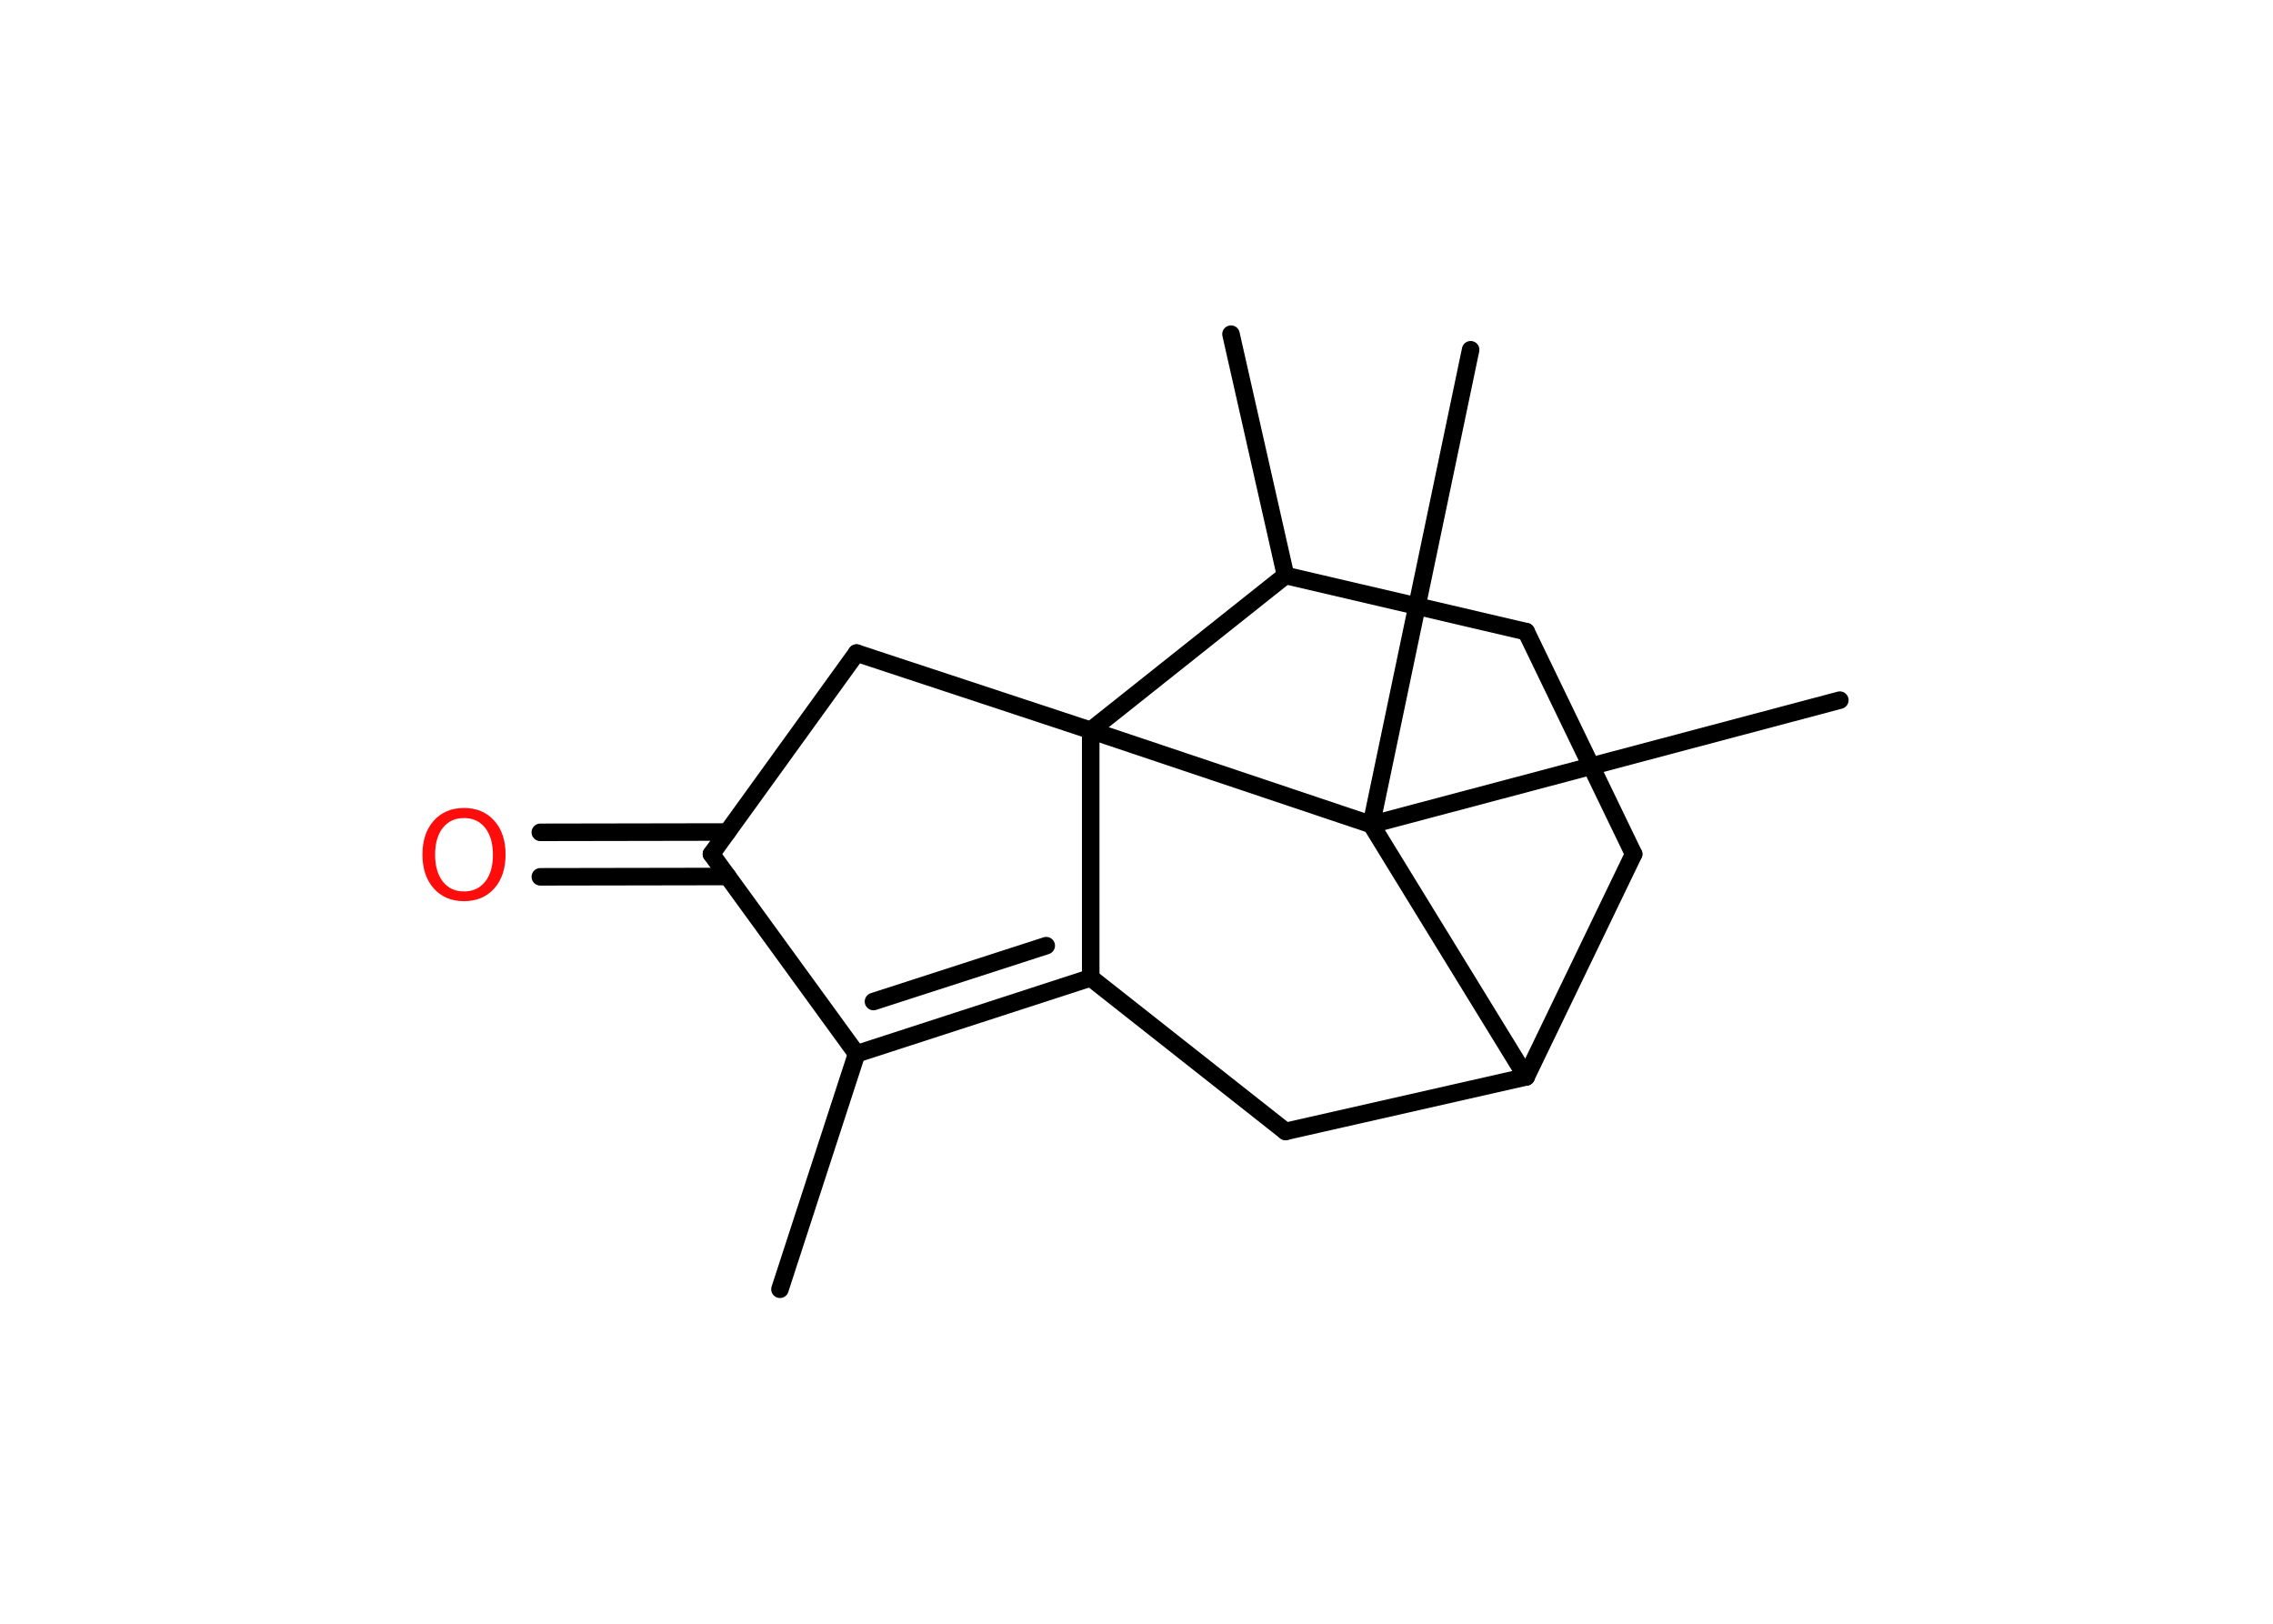 <?xml version='1.0' encoding='UTF-8'?>
<!DOCTYPE svg PUBLIC "-//W3C//DTD SVG 1.1//EN" "http://www.w3.org/Graphics/SVG/1.1/DTD/svg11.dtd">
<svg version='1.2' xmlns='http://www.w3.org/2000/svg' xmlns:xlink='http://www.w3.org/1999/xlink' width='70.0mm' height='50.0mm' viewBox='0 0 70.0 50.0'>
  <desc>Generated by the Chemistry Development Kit (http://github.com/cdk)</desc>
  <g stroke-linecap='round' stroke-linejoin='round' stroke='#000000' stroke-width='.54' fill='#FF0D0D'>
    <rect x='.0' y='.0' width='70.0' height='50.0' fill='#FFFFFF' stroke='none'/>
    <g id='mol1' class='mol'>
      <line id='mol1bnd1' class='bond' x1='24.02' y1='39.7' x2='26.38' y2='32.45'/>
      <g id='mol1bnd2' class='bond'>
        <line x1='26.38' y1='32.45' x2='33.59' y2='30.11'/>
        <line x1='26.9' y1='30.84' x2='32.22' y2='29.12'/>
      </g>
      <line id='mol1bnd3' class='bond' x1='33.59' y1='30.11' x2='39.59' y2='34.84'/>
      <line id='mol1bnd4' class='bond' x1='39.59' y1='34.84' x2='47.0' y2='33.16'/>
      <line id='mol1bnd5' class='bond' x1='47.0' y1='33.16' x2='50.31' y2='26.3'/>
      <line id='mol1bnd6' class='bond' x1='50.31' y1='26.3' x2='47.0' y2='19.45'/>
      <line id='mol1bnd7' class='bond' x1='47.0' y1='19.45' x2='39.59' y2='17.72'/>
      <line id='mol1bnd8' class='bond' x1='39.59' y1='17.72' x2='37.91' y2='10.29'/>
      <line id='mol1bnd9' class='bond' x1='39.59' y1='17.72' x2='33.59' y2='22.49'/>
      <line id='mol1bnd10' class='bond' x1='33.59' y1='30.11' x2='33.59' y2='22.49'/>
      <line id='mol1bnd11' class='bond' x1='33.59' y1='22.49' x2='26.38' y2='20.11'/>
      <line id='mol1bnd12' class='bond' x1='26.38' y1='20.11' x2='21.91' y2='26.3'/>
      <line id='mol1bnd13' class='bond' x1='26.38' y1='32.45' x2='21.91' y2='26.3'/>
      <g id='mol1bnd14' class='bond'>
        <line x1='22.41' y1='26.99' x2='16.64' y2='27.0'/>
        <line x1='22.4' y1='25.62' x2='16.64' y2='25.63'/>
      </g>
      <line id='mol1bnd15' class='bond' x1='33.59' y1='22.49' x2='42.23' y2='25.39'/>
      <line id='mol1bnd16' class='bond' x1='47.0' y1='33.16' x2='42.23' y2='25.39'/>
      <line id='mol1bnd17' class='bond' x1='42.23' y1='25.39' x2='56.66' y2='21.56'/>
      <line id='mol1bnd18' class='bond' x1='42.23' y1='25.39' x2='45.29' y2='10.77'/>
      <path id='mol1atm13' class='atom' d='M14.29 25.19q-.41 .0 -.65 .3q-.24 .3 -.24 .83q.0 .52 .24 .83q.24 .3 .65 .3q.41 .0 .65 -.3q.24 -.3 .24 -.83q.0 -.52 -.24 -.83q-.24 -.3 -.65 -.3zM14.29 24.88q.58 .0 .93 .39q.35 .39 .35 1.04q.0 .66 -.35 1.05q-.35 .39 -.93 .39q-.58 .0 -.93 -.39q-.35 -.39 -.35 -1.05q.0 -.65 .35 -1.04q.35 -.39 .93 -.39z' stroke='none'/>
    </g>
  </g>
</svg>
